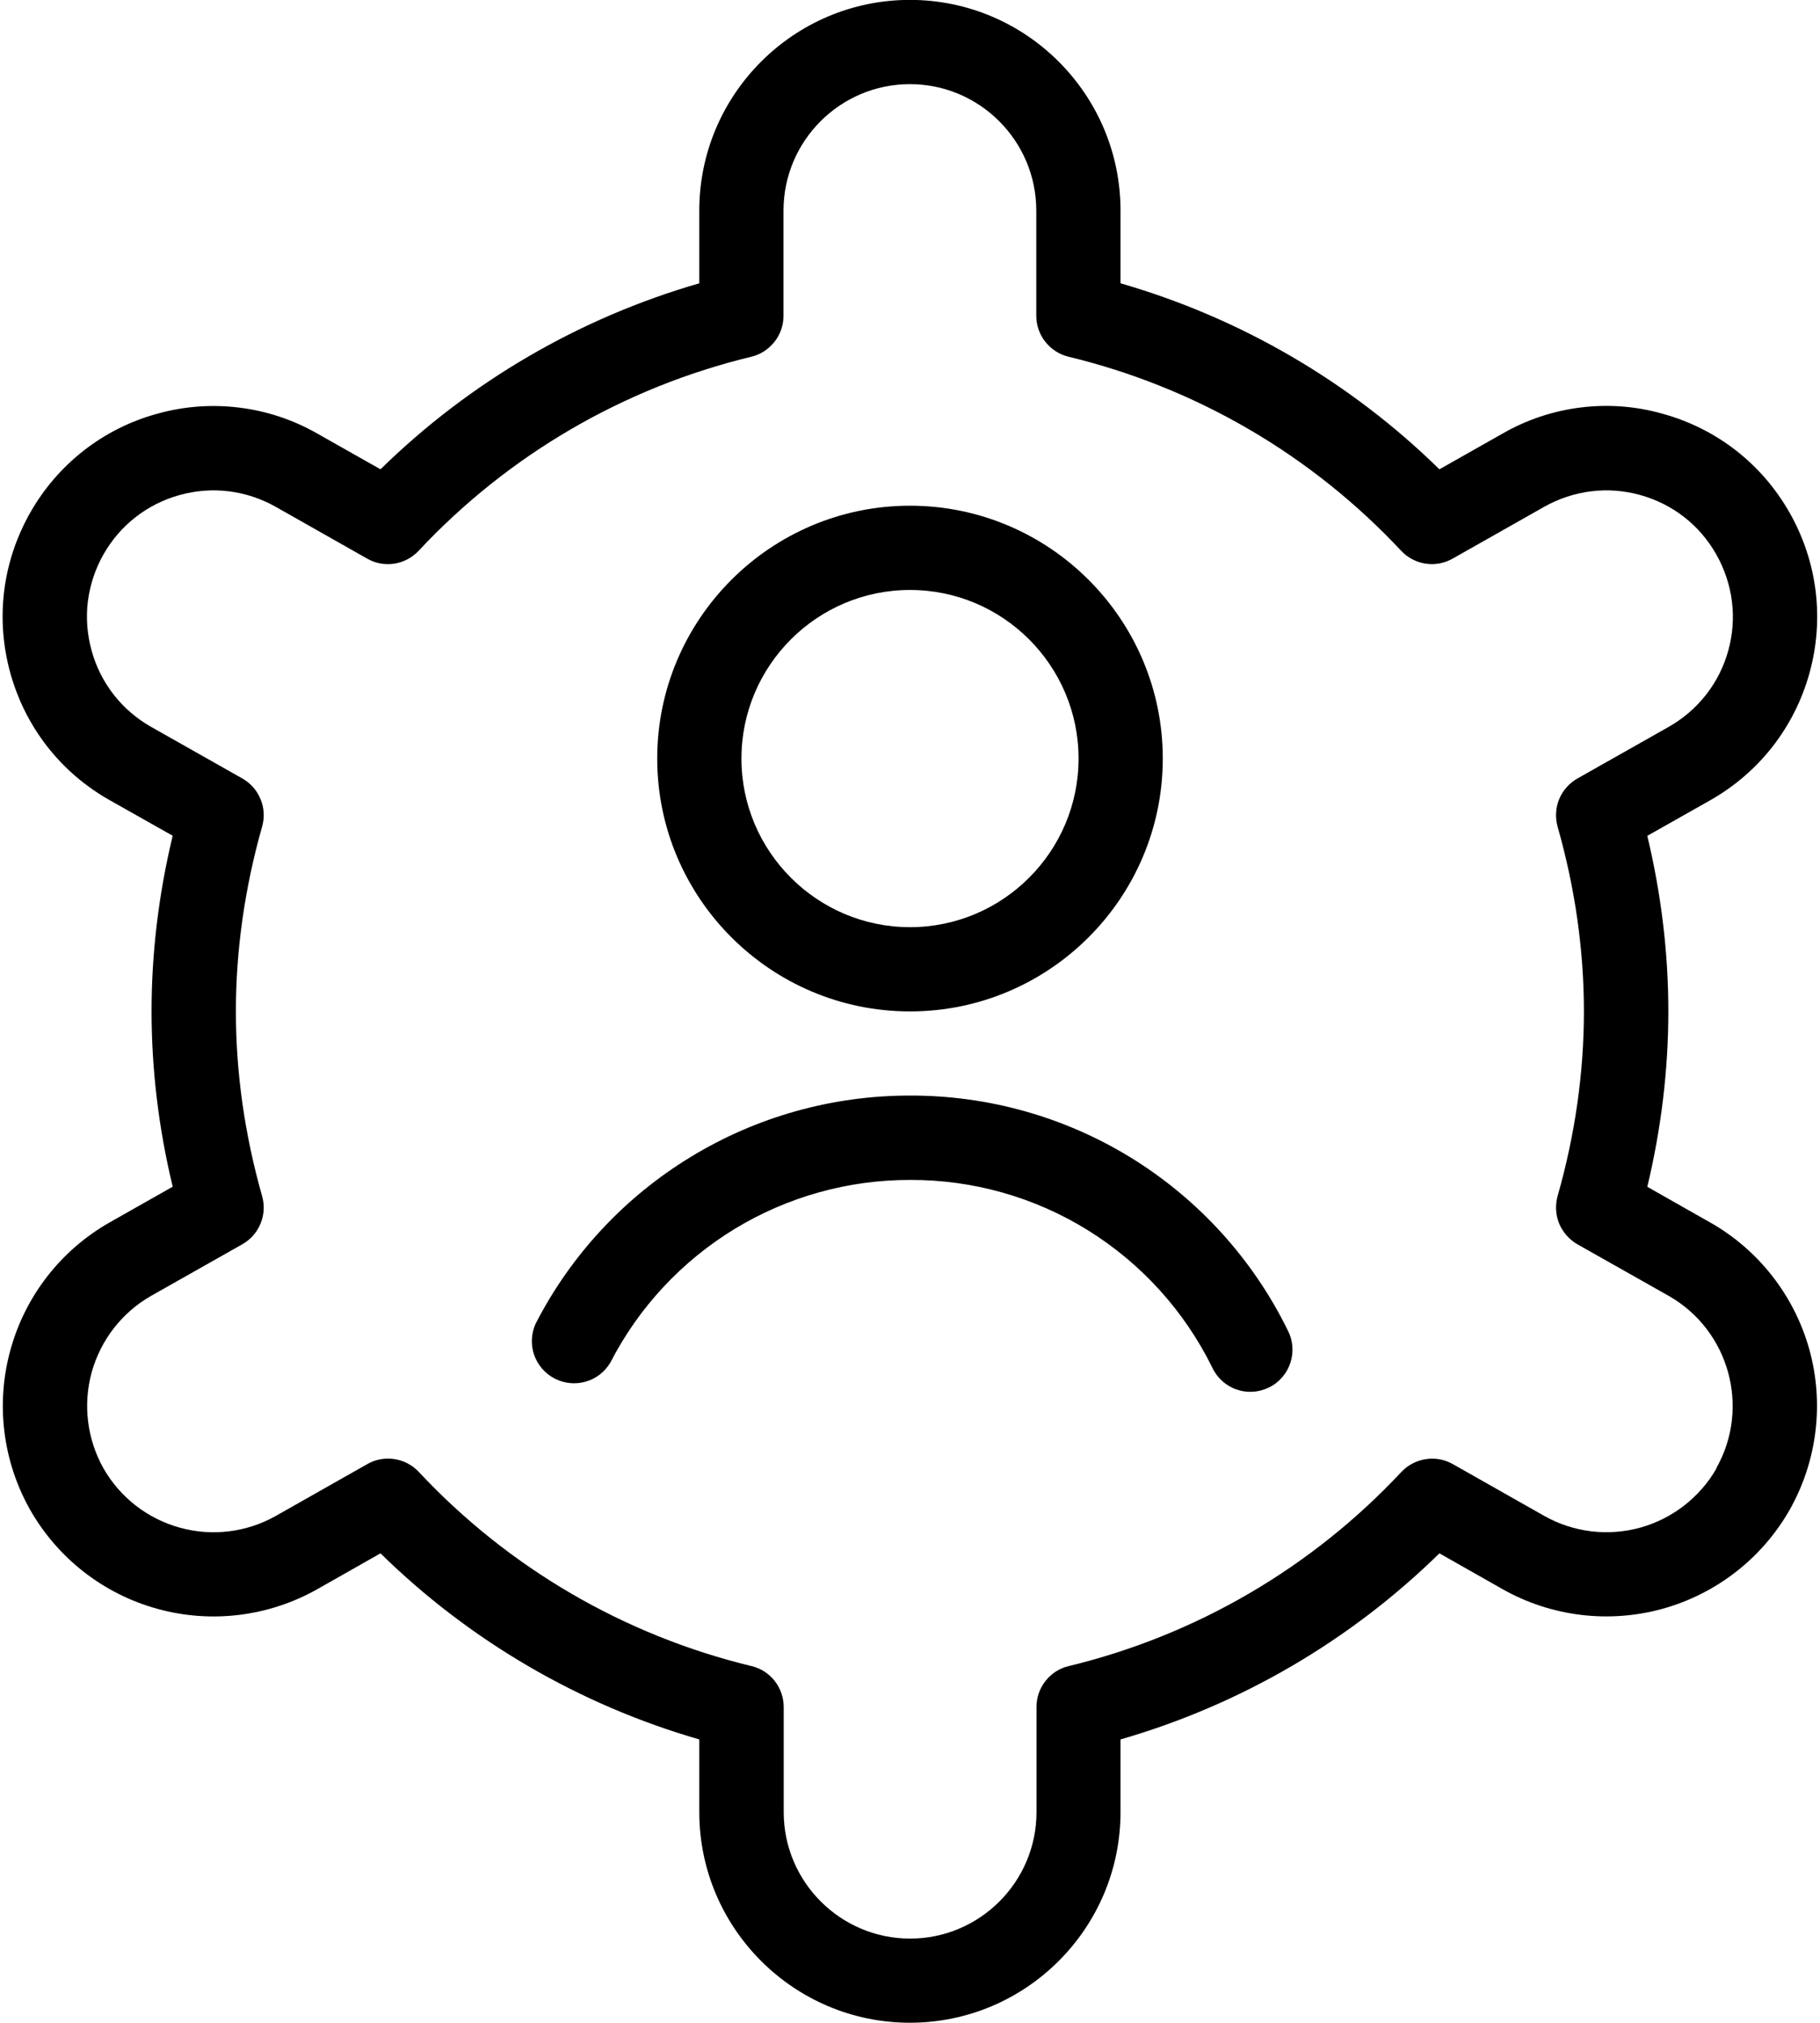 <svg width="18" height="20" viewBox="0 0 18 20" fill="none" xmlns="http://www.w3.org/2000/svg">
<path d="M9 10C10.378 10 11.5 8.878 11.5 7.5C11.5 6.122 10.378 5 9 5C7.622 5 6.5 6.122 6.5 7.5C6.5 8.878 7.622 10 9 10ZM9 5.833C9.919 5.833 10.667 6.581 10.667 7.5C10.667 8.419 9.919 9.167 9 9.167C8.081 9.167 7.333 8.419 7.333 7.5C7.333 6.581 8.081 5.833 9 5.833ZM12.733 13.148C12.76 13.197 12.776 13.251 12.781 13.306C12.786 13.362 12.78 13.418 12.763 13.471C12.746 13.524 12.719 13.573 12.682 13.616C12.646 13.658 12.602 13.693 12.552 13.717C12.502 13.742 12.447 13.757 12.392 13.76C12.336 13.764 12.28 13.756 12.227 13.737C12.175 13.719 12.127 13.69 12.085 13.652C12.044 13.614 12.011 13.569 11.988 13.518C11.713 12.961 11.288 12.492 10.76 12.164C10.232 11.836 9.622 11.664 9.001 11.666C8.389 11.665 7.788 11.833 7.265 12.151C6.742 12.47 6.317 12.926 6.037 13.471C5.983 13.563 5.896 13.631 5.794 13.66C5.691 13.69 5.581 13.679 5.486 13.63C5.391 13.581 5.319 13.498 5.283 13.397C5.248 13.296 5.253 13.186 5.297 13.088C5.646 12.408 6.177 11.837 6.831 11.439C7.484 11.041 8.235 10.831 9 10.832C9.777 10.83 10.538 11.045 11.198 11.454C11.858 11.864 12.39 12.45 12.733 13.147V13.148ZM16.916 12.088L16.292 11.734C16.43 11.158 16.5 10.576 16.5 9.999C16.5 9.422 16.43 8.841 16.292 8.264L16.915 7.912C17.399 7.637 17.747 7.191 17.896 6.655C18.044 6.119 17.975 5.557 17.701 5.072C17.427 4.588 16.981 4.239 16.444 4.091C16.181 4.016 15.905 3.995 15.633 4.029C15.362 4.062 15.099 4.15 14.862 4.286L14.236 4.64C13.353 3.775 12.27 3.144 11.082 2.801V2.082C11.082 0.934 10.148 -0.001 8.999 -0.001C7.851 -0.001 6.916 0.934 6.916 2.082V2.801C5.729 3.144 4.645 3.776 3.763 4.64L3.137 4.286C2.899 4.15 2.637 4.063 2.365 4.03C2.093 3.996 1.818 4.017 1.554 4.091C1.29 4.163 1.043 4.287 0.828 4.455C0.612 4.624 0.432 4.833 0.297 5.072C0.023 5.557 -0.046 6.118 0.102 6.654C0.251 7.19 0.599 7.637 1.084 7.911L1.708 8.263C1.569 8.84 1.499 9.422 1.499 9.998C1.499 10.574 1.569 11.157 1.708 11.733L1.083 12.087C0.603 12.36 0.251 12.812 0.104 13.344C-0.044 13.876 0.026 14.445 0.297 14.926C0.57 15.406 1.022 15.759 1.554 15.906C2.087 16.054 2.656 15.984 3.137 15.713L3.763 15.358C4.645 16.223 5.729 16.855 6.916 17.198V17.916C6.916 19.064 7.851 19.999 8.999 19.999C10.148 19.999 11.082 19.064 11.082 17.916V17.198C12.27 16.855 13.353 16.223 14.236 15.358L14.862 15.713C15.343 15.984 15.912 16.053 16.444 15.906C16.976 15.758 17.428 15.406 17.701 14.926C17.972 14.445 18.042 13.876 17.895 13.344C17.747 12.812 17.395 12.36 16.915 12.087L16.916 12.088ZM16.977 14.517C16.813 14.804 16.541 15.015 16.222 15.104C15.903 15.192 15.562 15.151 15.273 14.988L14.369 14.476C14.288 14.43 14.194 14.412 14.101 14.427C14.009 14.441 13.924 14.485 13.86 14.553C12.974 15.501 11.83 16.168 10.569 16.473C10.478 16.494 10.398 16.546 10.34 16.62C10.282 16.693 10.251 16.784 10.251 16.878V17.917C10.251 18.606 9.69 19.167 9.001 19.167C8.312 19.167 7.751 18.606 7.751 17.917V16.878C7.751 16.784 7.719 16.693 7.662 16.62C7.604 16.546 7.523 16.494 7.433 16.473C6.172 16.168 5.028 15.501 4.142 14.553C4.078 14.485 3.993 14.44 3.9 14.426C3.808 14.412 3.713 14.429 3.632 14.476L2.728 14.988C2.439 15.151 2.097 15.193 1.778 15.104C1.459 15.016 1.187 14.805 1.023 14.517C0.861 14.228 0.819 13.887 0.907 13.567C0.996 13.248 1.207 12.976 1.495 12.812L2.397 12.302C2.479 12.255 2.542 12.184 2.577 12.097C2.613 12.011 2.618 11.915 2.592 11.825C2.42 11.219 2.333 10.605 2.333 10C2.333 9.395 2.42 8.781 2.592 8.174C2.618 8.084 2.613 7.988 2.577 7.902C2.542 7.815 2.478 7.743 2.397 7.697L1.495 7.187C1.352 7.106 1.226 6.998 1.125 6.869C1.024 6.739 0.949 6.591 0.906 6.432C0.862 6.274 0.849 6.109 0.869 5.946C0.89 5.783 0.942 5.625 1.023 5.482C1.188 5.192 1.456 4.983 1.778 4.894C2.098 4.805 2.436 4.847 2.727 5.011L3.631 5.523C3.712 5.57 3.806 5.587 3.899 5.573C3.991 5.559 4.076 5.514 4.14 5.446C5.026 4.498 6.17 3.831 7.431 3.527C7.522 3.505 7.602 3.453 7.66 3.379C7.718 3.306 7.749 3.215 7.749 3.122V2.082C7.749 1.393 8.31 0.832 8.999 0.832C9.688 0.832 10.249 1.393 10.249 2.082V3.122C10.249 3.215 10.28 3.306 10.338 3.379C10.396 3.453 10.477 3.505 10.568 3.527C11.828 3.831 12.972 4.498 13.858 5.446C13.922 5.514 14.007 5.559 14.1 5.573C14.192 5.587 14.286 5.569 14.367 5.523L15.272 5.011C15.563 4.847 15.902 4.805 16.221 4.894C16.543 4.983 16.811 5.192 16.975 5.483C17.139 5.774 17.182 6.111 17.093 6.432C17.049 6.591 16.975 6.739 16.873 6.869C16.772 6.998 16.646 7.106 16.503 7.187L15.601 7.697C15.52 7.743 15.456 7.815 15.42 7.902C15.385 7.988 15.38 8.084 15.405 8.174C15.578 8.781 15.665 9.395 15.665 10C15.665 10.605 15.578 11.219 15.405 11.825C15.38 11.915 15.385 12.011 15.42 12.097C15.456 12.183 15.519 12.255 15.6 12.302L16.503 12.812C17.102 13.152 17.314 13.917 16.974 14.517H16.977Z" fill="black"/>
</svg>
